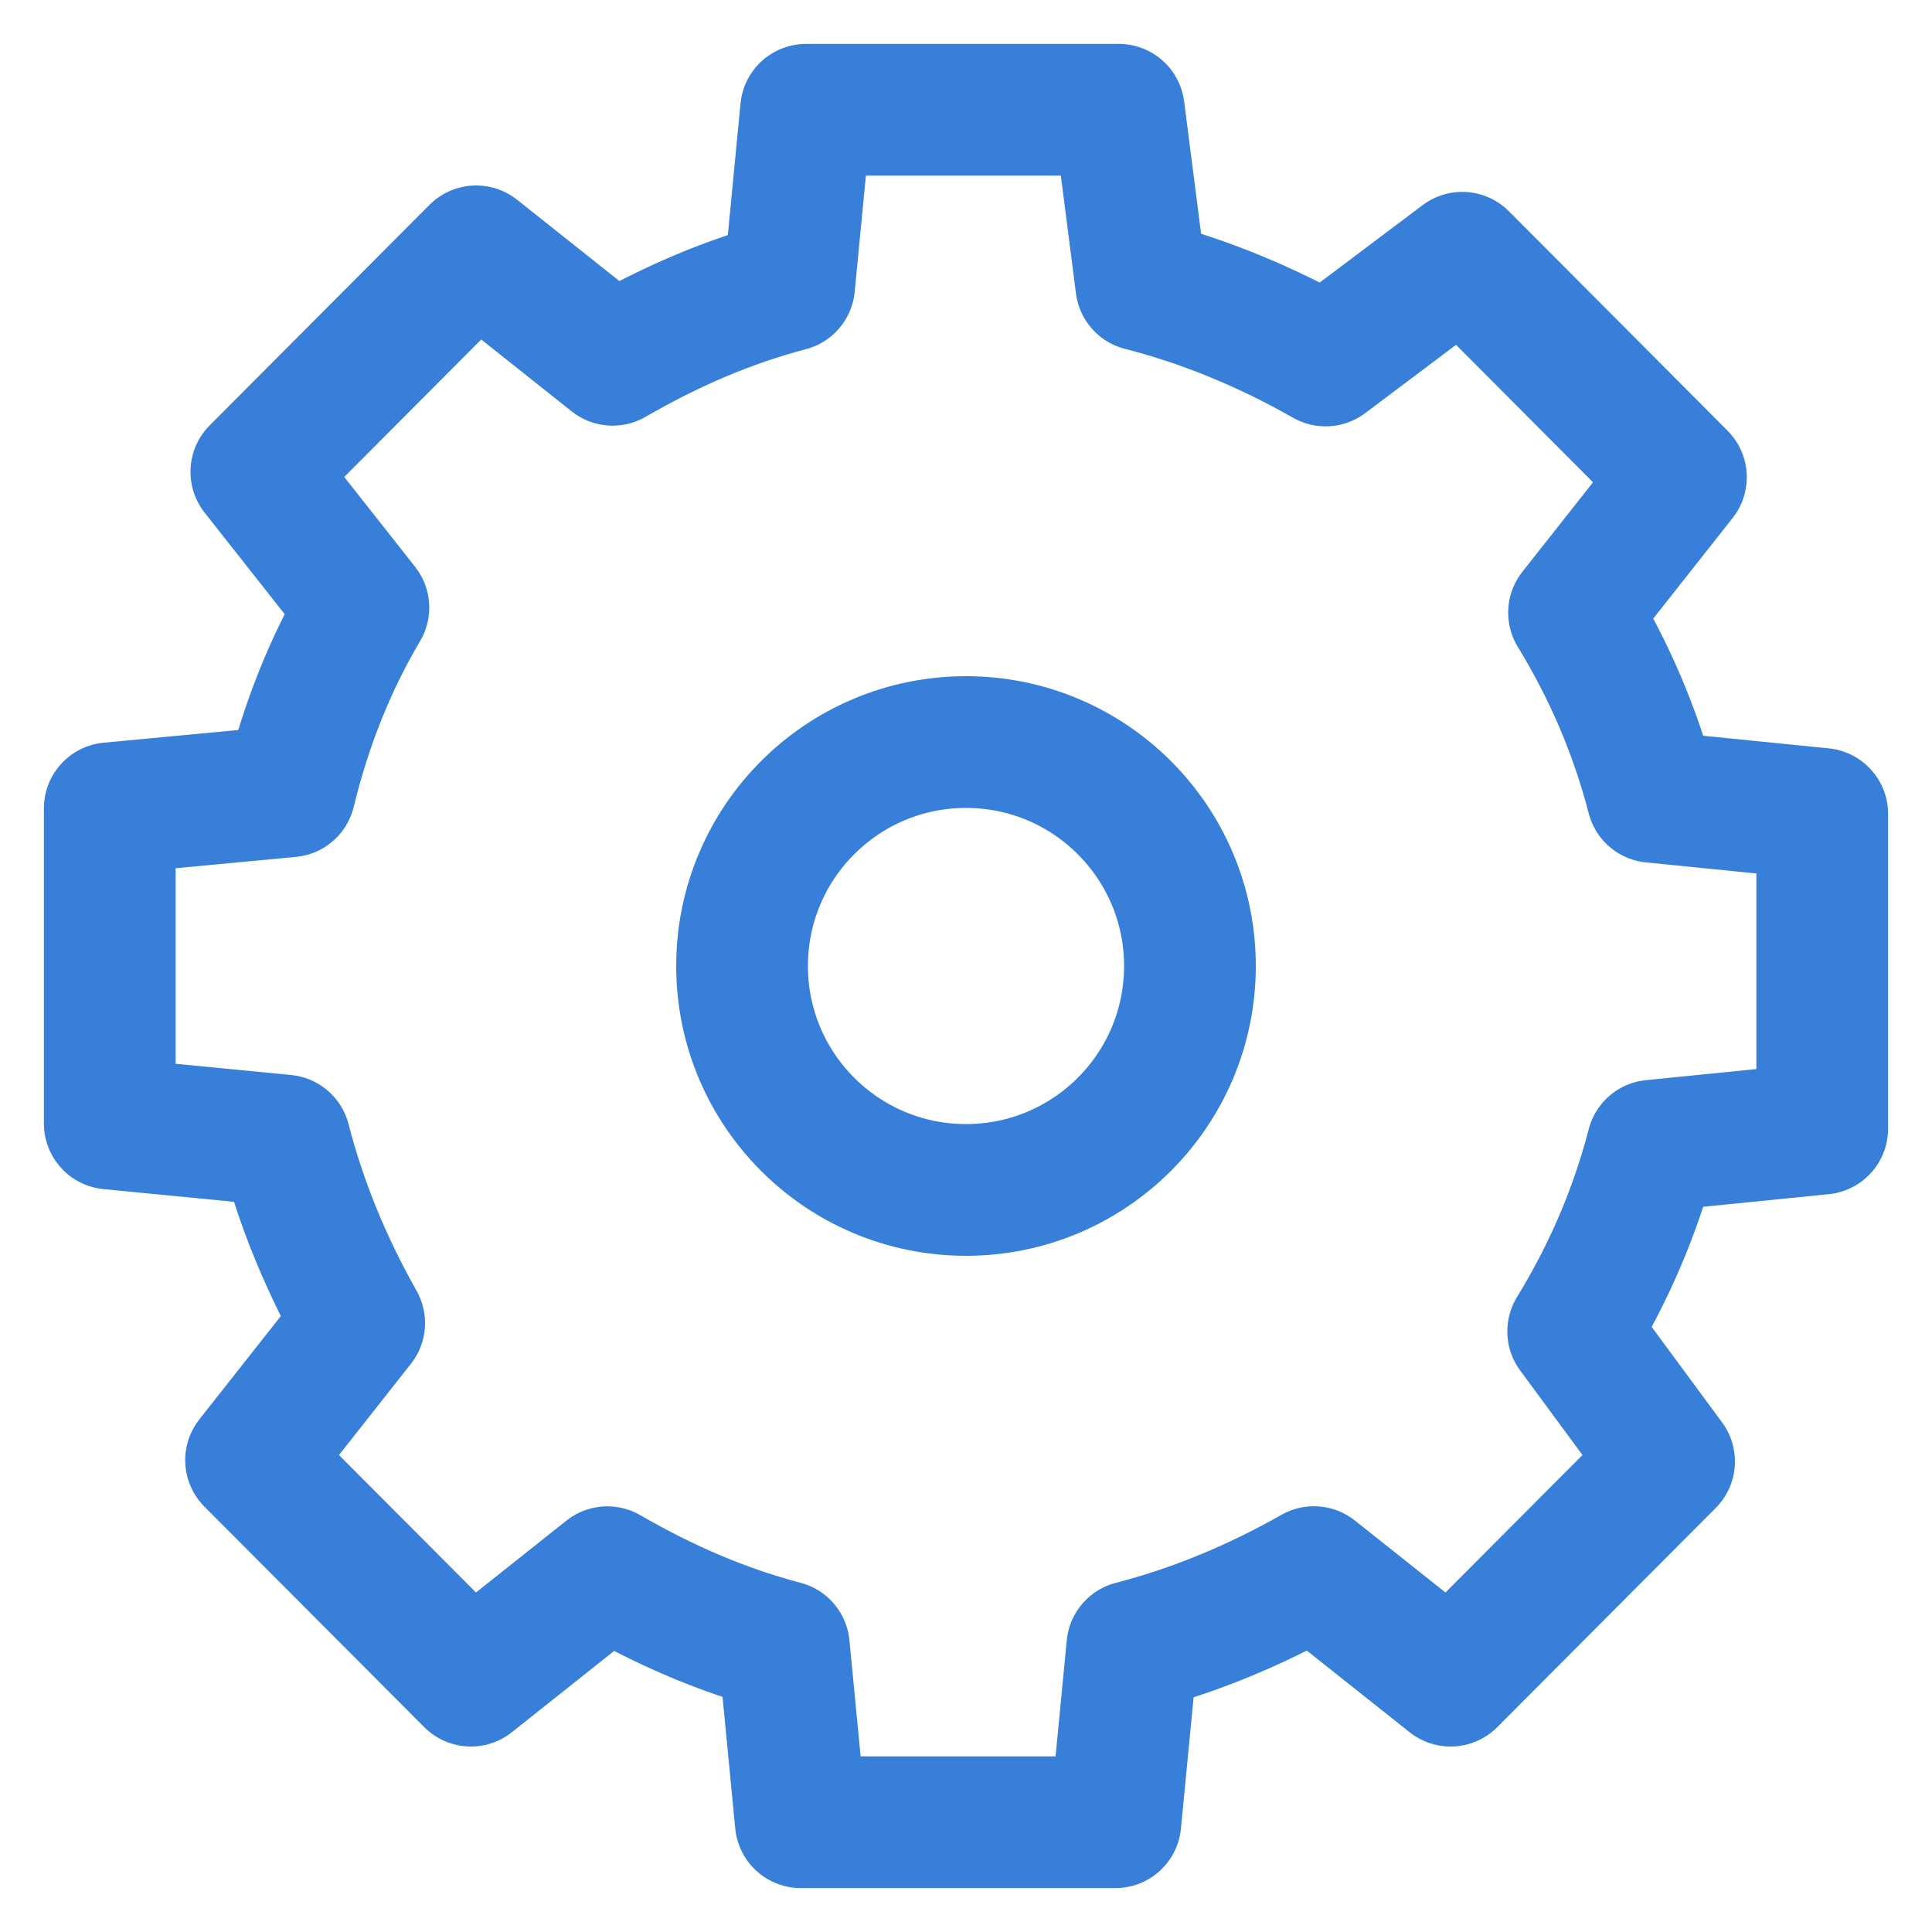 <?xml version="1.0" encoding="UTF-8"?>
<svg width="22px" height="22px" viewBox="0 0 22 22" version="1.1" xmlns="http://www.w3.org/2000/svg" xmlns:xlink="http://www.w3.org/1999/xlink">
    <!-- Generator: Sketch 47 (45396) - http://www.bohemiancoding.com/sketch -->
    <title>settings</title>
    <desc>Created with Sketch.</desc>
    <defs></defs>
    <g id="Page-1" stroke="none" stroke-width="1" fill="none" fill-rule="evenodd" stroke-linecap="round" stroke-linejoin="round">
        <g id="todo" transform="translate(-318, -621)" stroke="#377FD8" stroke-width="1.5">
            <g id="Group-18" transform="translate(310, 623)">
                <g id="settings" transform="translate(10, 0)">
                    <path d="M16.817,11.046 C16.626,11.786 16.321,12.498 15.914,13.161 L17.006,14.642 L14.518,17.138 L12.962,15.902 C12.298,16.279 11.603,16.567 10.894,16.75 L10.701,18.75 L7.119,18.75 L6.926,16.749 C6.24,16.569 5.58,16.287 4.916,15.903 L3.362,17.138 L0.859,14.627 L2.09,13.066 C1.713,12.399 1.426,11.701 1.243,10.988 L-0.75,10.794 L-0.75,7.204 L1.299,7.011 C1.483,6.254 1.761,5.555 2.138,4.919 L0.919,3.373 L3.422,0.862 L4.976,2.097 C5.64,1.713 6.3,1.431 6.986,1.251 L7.179,-0.75 L10.74,-0.75 L10.996,1.246 C11.716,1.43 12.422,1.722 13.095,2.105 L14.651,0.935 L17.141,3.434 L15.924,4.976 C16.326,5.633 16.628,6.34 16.817,7.074 L18.75,7.268 L18.75,10.852 L16.817,11.046 Z" id="Shape"></path>
                    <circle id="Oval" cx="9" cy="9" r="2.55"></circle>
                </g>
            </g>
        </g>
    </g>
</svg>